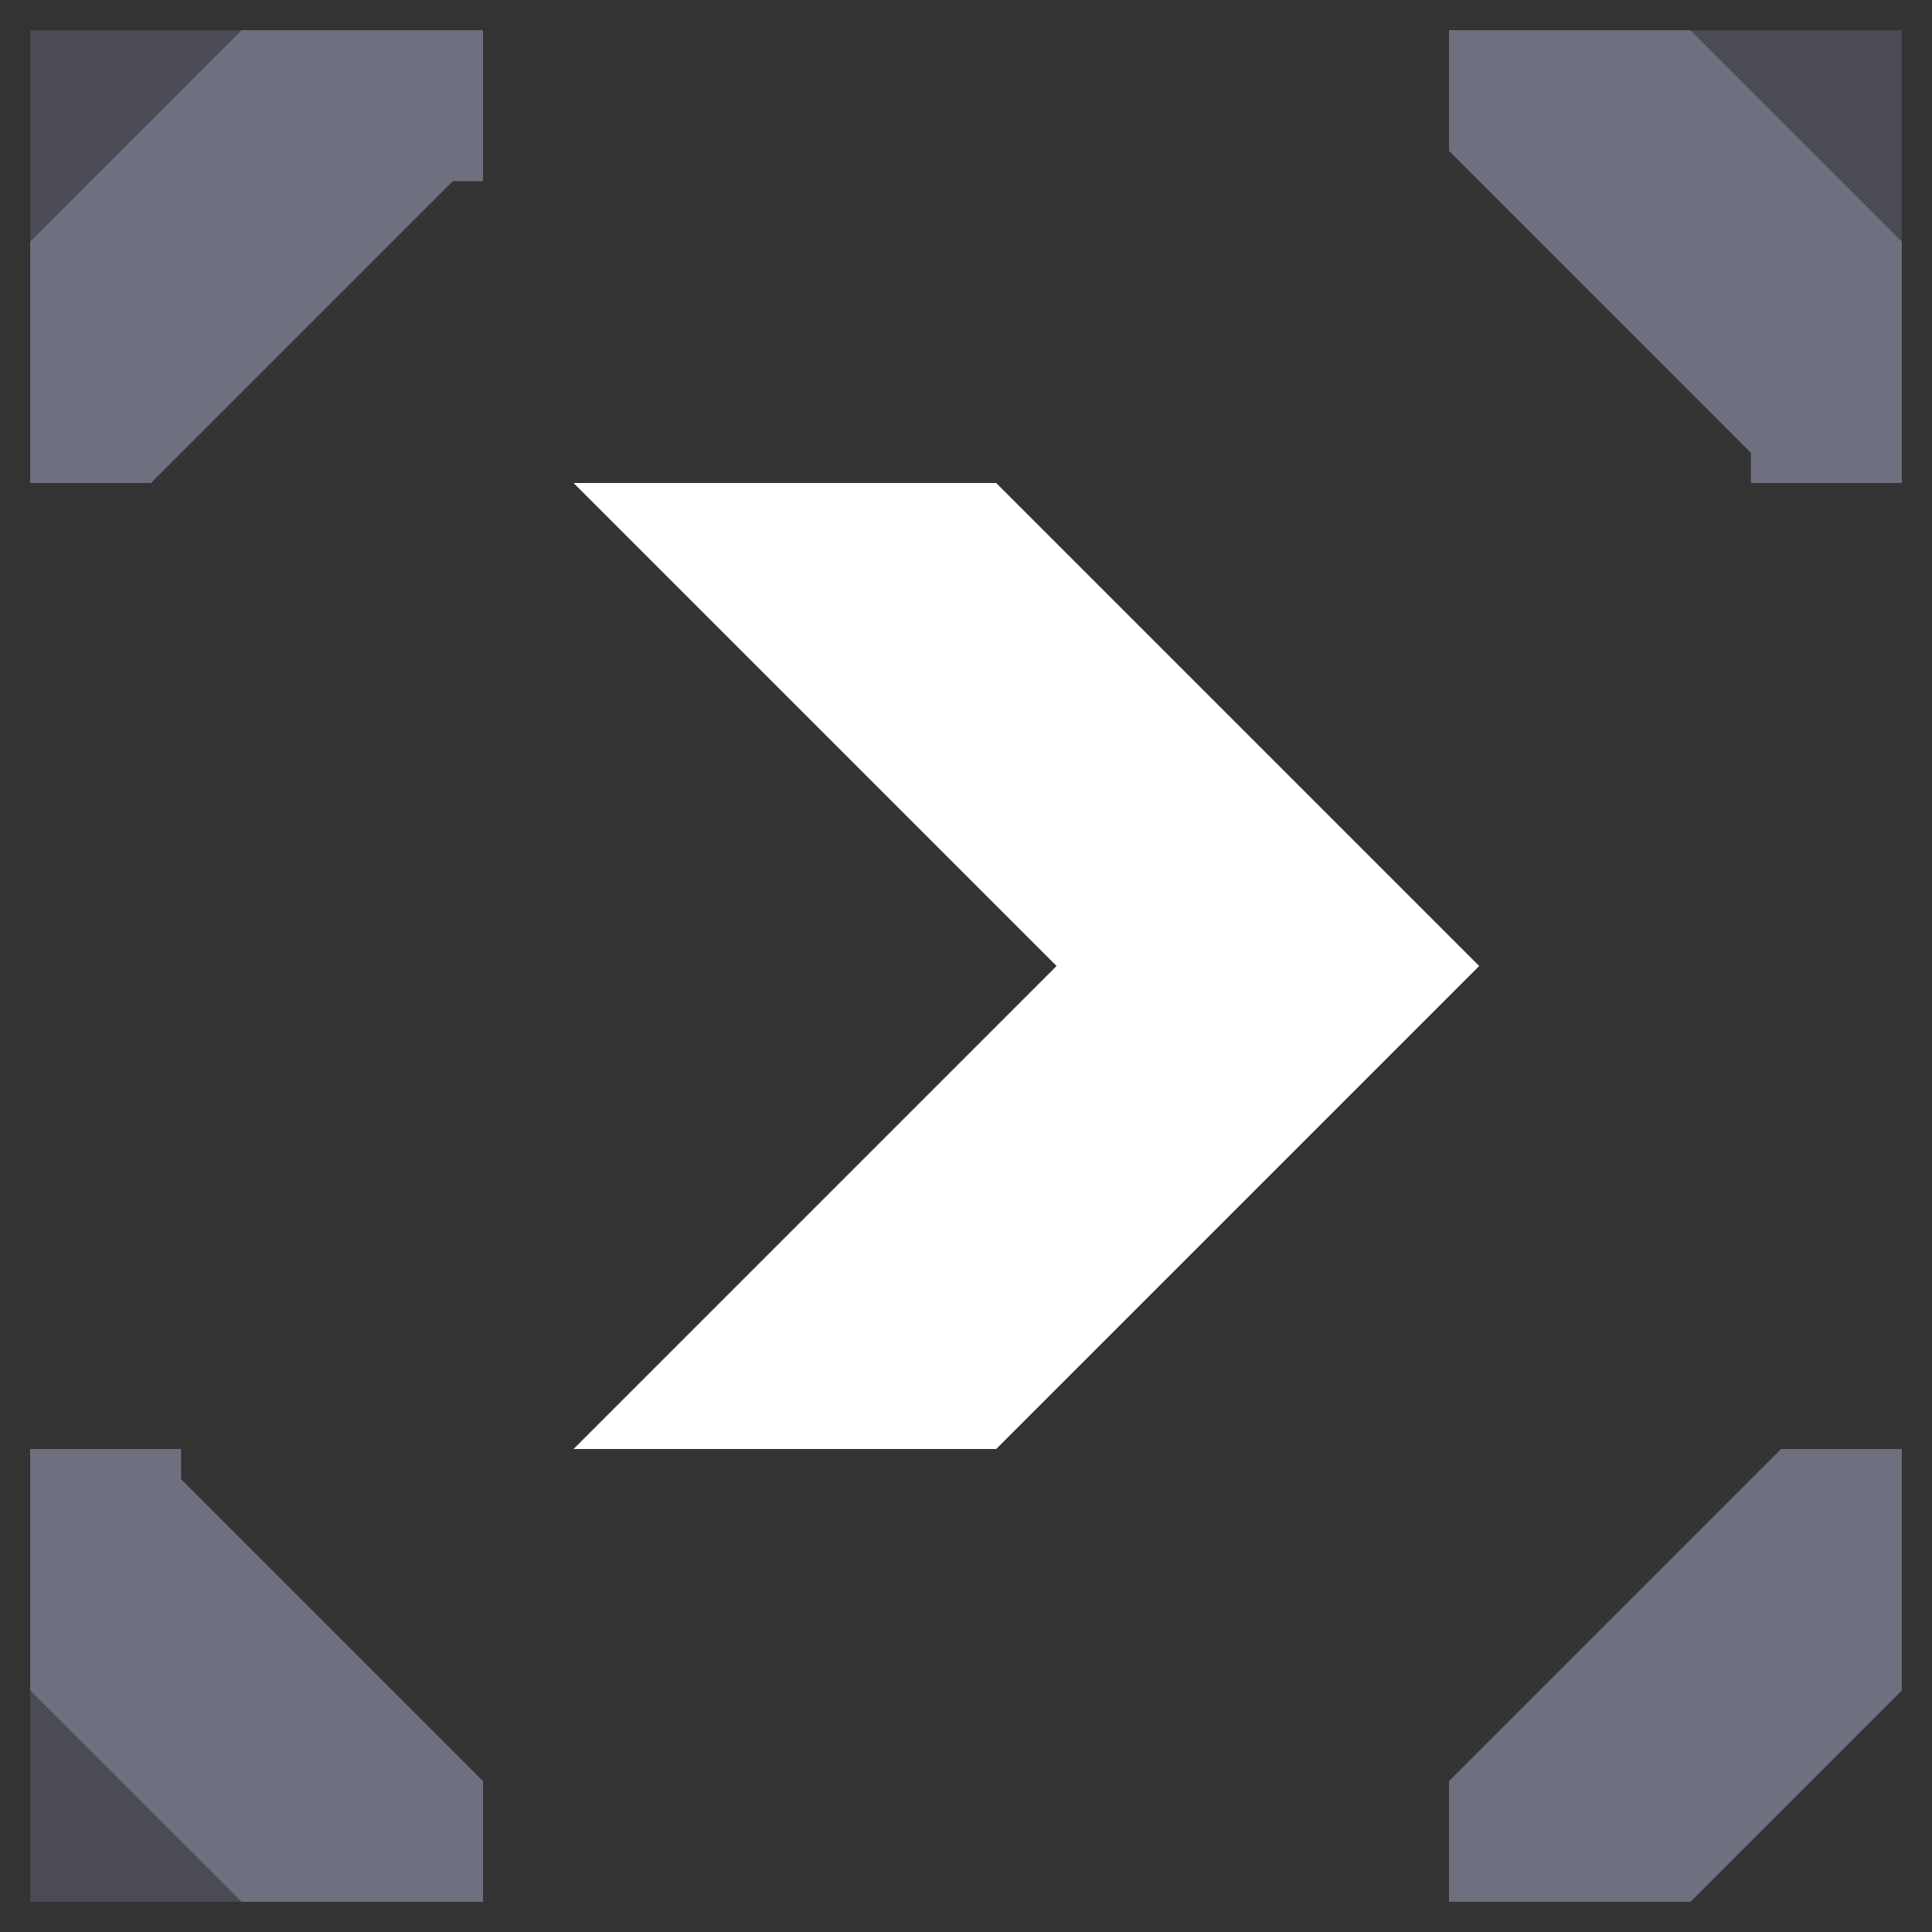 <svg xmlns="http://www.w3.org/2000/svg" width="32" height="32" style="fill-opacity:1;color-rendering:auto;color-interpolation:auto;text-rendering:auto;stroke:#000;stroke-linecap:square;stroke-miterlimit:10;shape-rendering:auto;stroke-opacity:1;fill:#000;stroke-dasharray:none;font-weight:400;stroke-width:1;font-family:&quot;Dialog&quot;;font-style:normal;stroke-linejoin:miter;font-size:12px;stroke-dashoffset:0;image-rendering:auto">
    <rect width="100%" height="100%" fill="#333333" stroke="none"/>
    <g style="stroke-linecap:round;fill:#4a4b53;stroke:#4a4b53">
        <path stroke="none" d="M.5 4V.5H4Z" style="stroke:none"/>
    </g>
    <g stroke="none" style="stroke-linecap:round;fill:#6e7080;stroke:#6e7080">
        <path d="M.5 8V4L4 .5h4V3h-.5l-5 5Zm0 20v-4H3v.5l5 5v2H4Z" style="stroke:none"/>
        <path d="M4 31.5H.5V28Z" style="fill:#4a4b53;stroke:none"/>
        <path d="M9.5 8h7l8 8-8 8h-7l8-8Z" style="fill:#fff;stroke:none"/>
        <path d="M24 2.5v-2h4L31.5 4v4H29v-.5Zm4 29h-4v-2l5.5-5.5h2v4Z" style="stroke:none"/>
        <path d="M28 .5h3.5V4Z" style="fill:#4a4b53;stroke:none"/>
    </g>
</svg>
